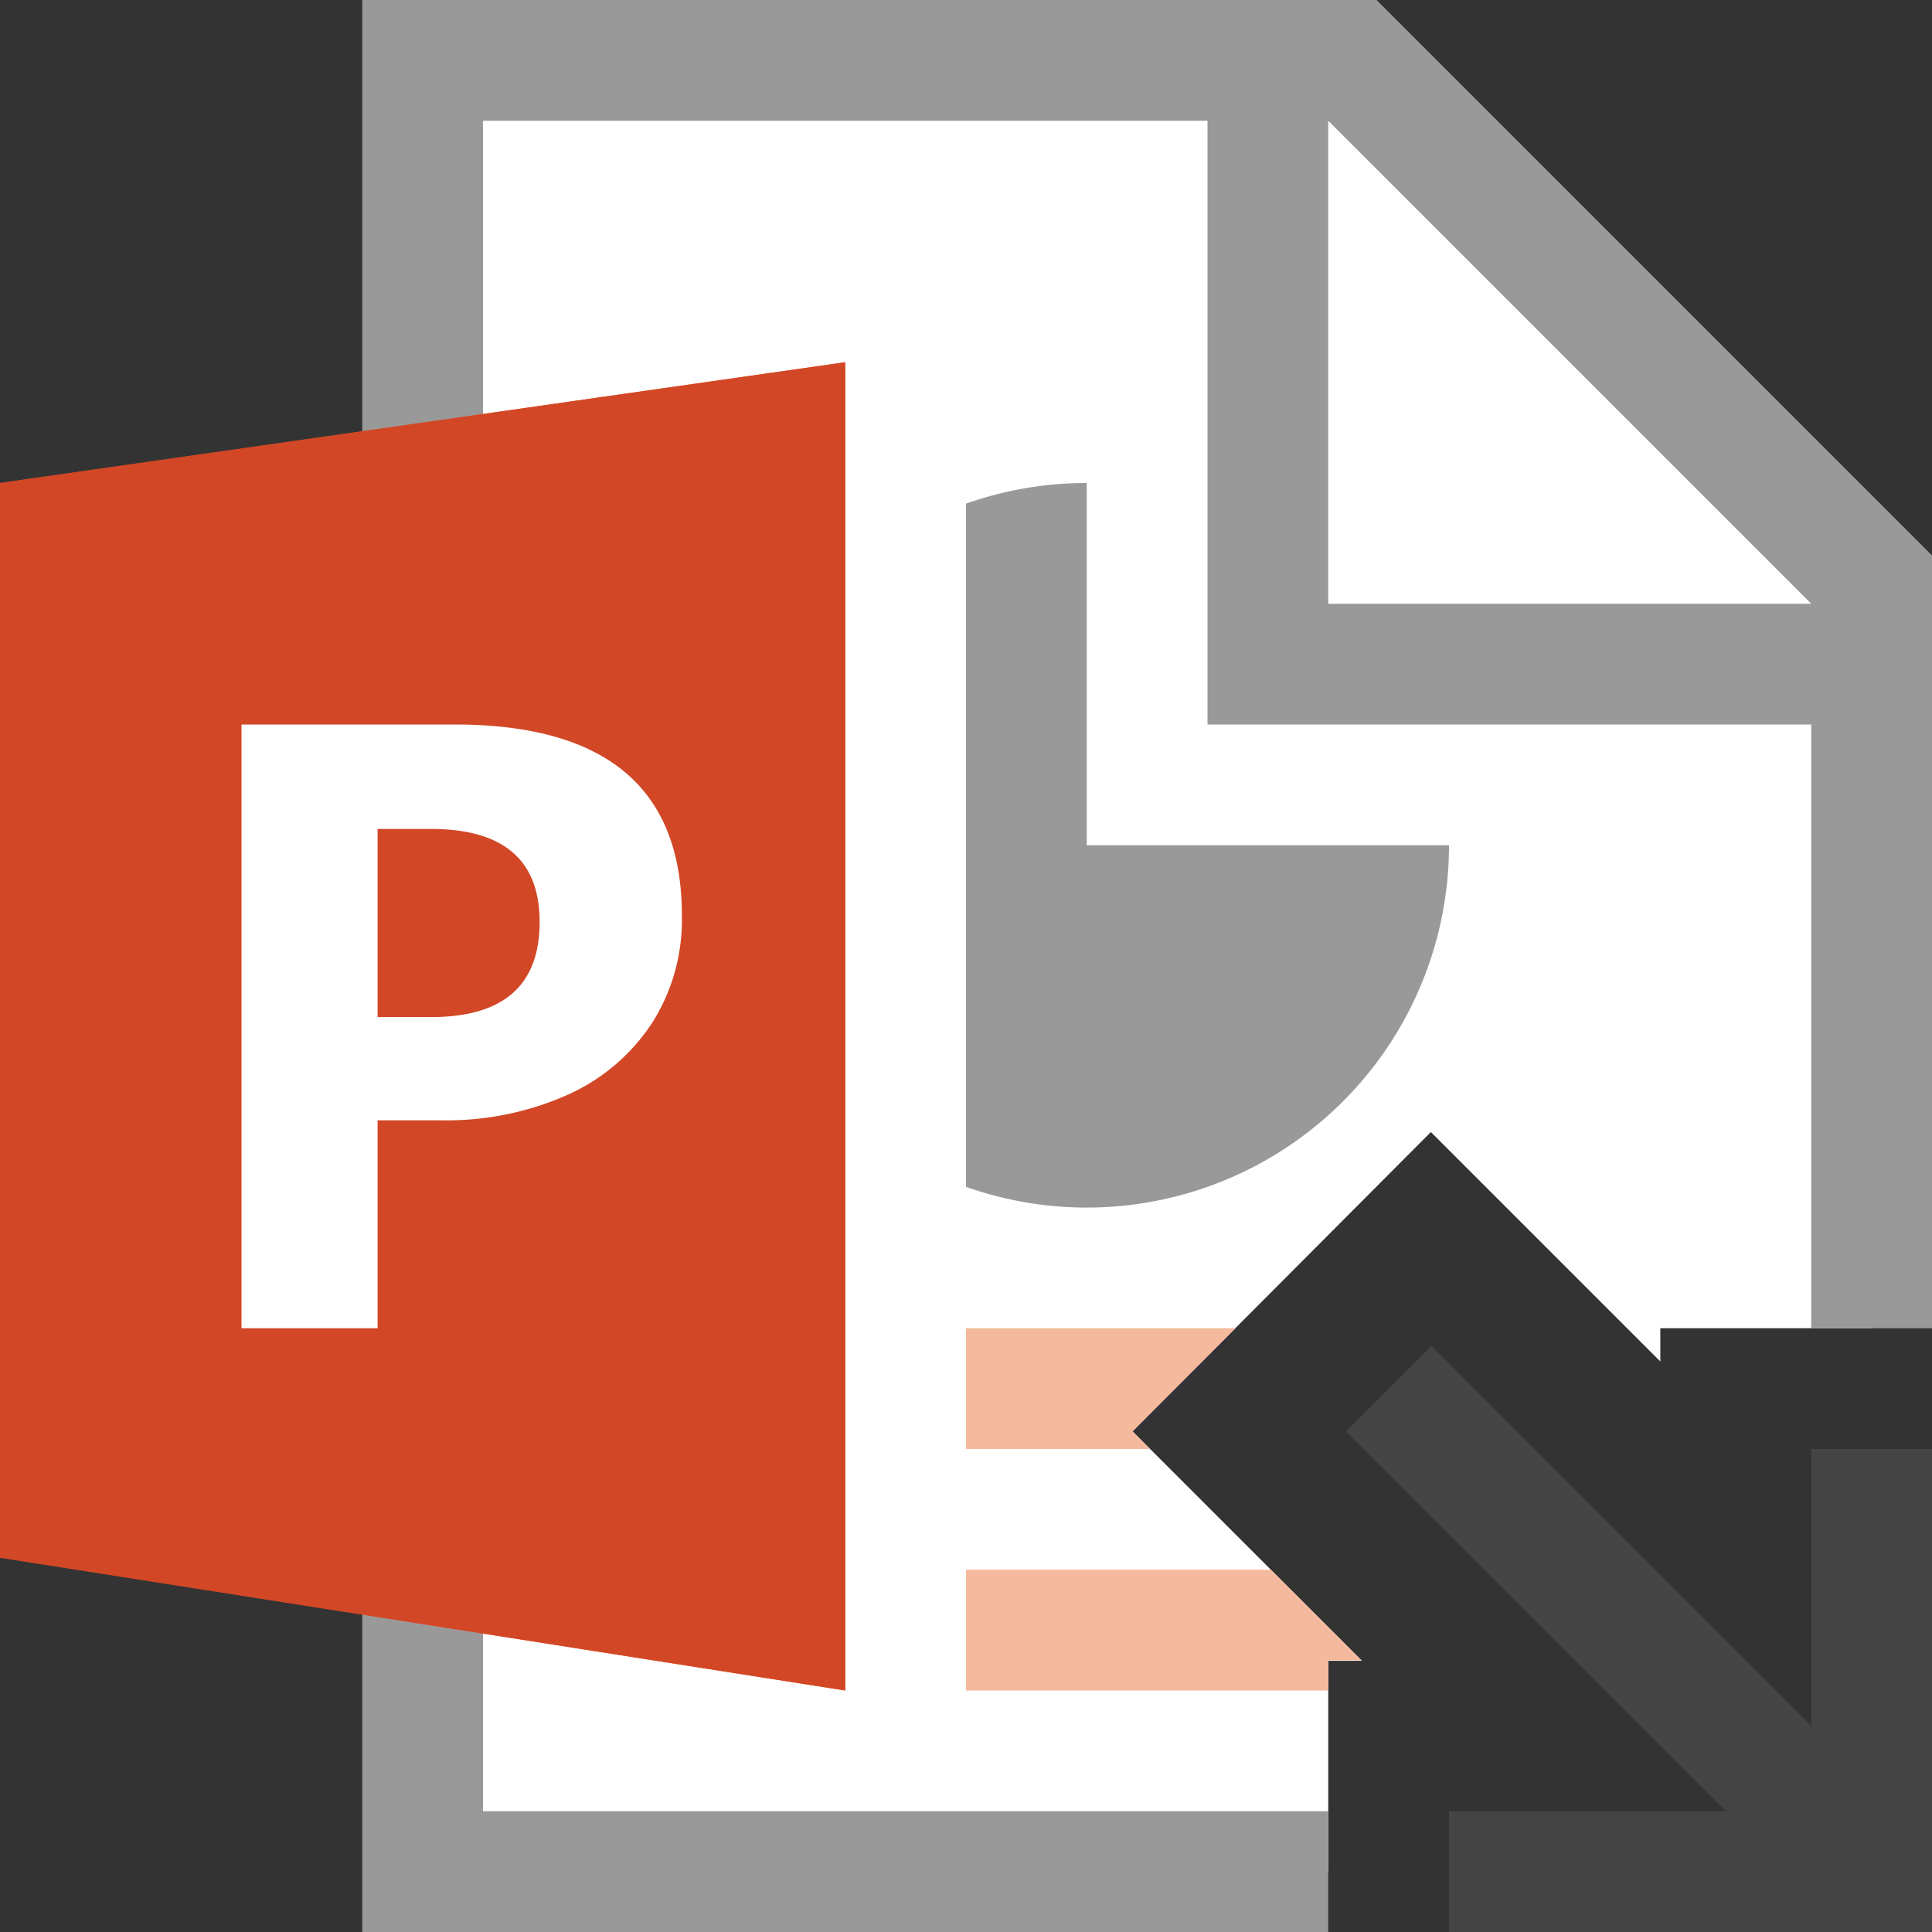 <svg xmlns="http://www.w3.org/2000/svg" width="16" height="16" viewBox="0 0 16 16"><rect x="0" y="0" width="16" height="16" fill="#333333" stroke="none"/><rect width="16" height="16" transform="translate(0 16) rotate(-90)" fill="none"/><polygon points="15 12 15 14.293 11.854 11.146 11.146 11.854 14.293 15 12 15 12 16 16 16 16 12 15 12" fill="#444"/><path d="M11,15.5H3.5l-.007-2.557L.5,12.473V4.434L3.467,4.01,3.457.5h7.736L15.5,4.807V11H13.75v.275l-1.9-1.9L9.379,11.854l1.9,1.9H11Z" fill="#fff"/><polygon points="9.379 11.854 10.232 11 8 11 8 12 9.525 12 9.379 11.854" fill="#f5ba9d"/><polygon points="11 13.75 11.275 13.75 10.525 13 8 13 8 14 11 14 11 13.75" fill="#f5ba9d"/><path d="M9,7V4a2.994,2.994,0,0,0-1,.171V9.829A3,3,0,0,0,12,7Z" fill="#999"/><path d="M11,15v1H3V12.372l1,.157V15ZM16,4.6V11H15V6H10V1H4V4.429L3,4.571V0h8.4ZM15,5,11,1V5Z" fill="#999"/><path d="M7,14V3L0,4v8.9Z" fill="#f04e23"/><path d="M3.764,6H2v5H3.127V9.278h.537A2.461,2.461,0,0,0,4.7,9.067a1.63,1.63,0,0,0,.7-.595,1.589,1.589,0,0,0,.247-.879Q5.654,6,3.764,6Zm-.2,2.423H3.127V6.865h.442q.9,0,.9.771Q4.469,8.423,3.569,8.423Z" fill="#f04e23"/><path d="M7,14V3L0,4v8.9Z" fill="#d24726"/><path d="M3.764,6H2v5H3.127V9.278h.537A2.461,2.461,0,0,0,4.7,9.067a1.63,1.63,0,0,0,.7-.595,1.589,1.589,0,0,0,.247-.879Q5.654,6,3.764,6Zm-.2,2.423H3.127V6.865h.442q.9,0,.9.771Q4.469,8.423,3.569,8.423Z" fill="#fff"/></svg>